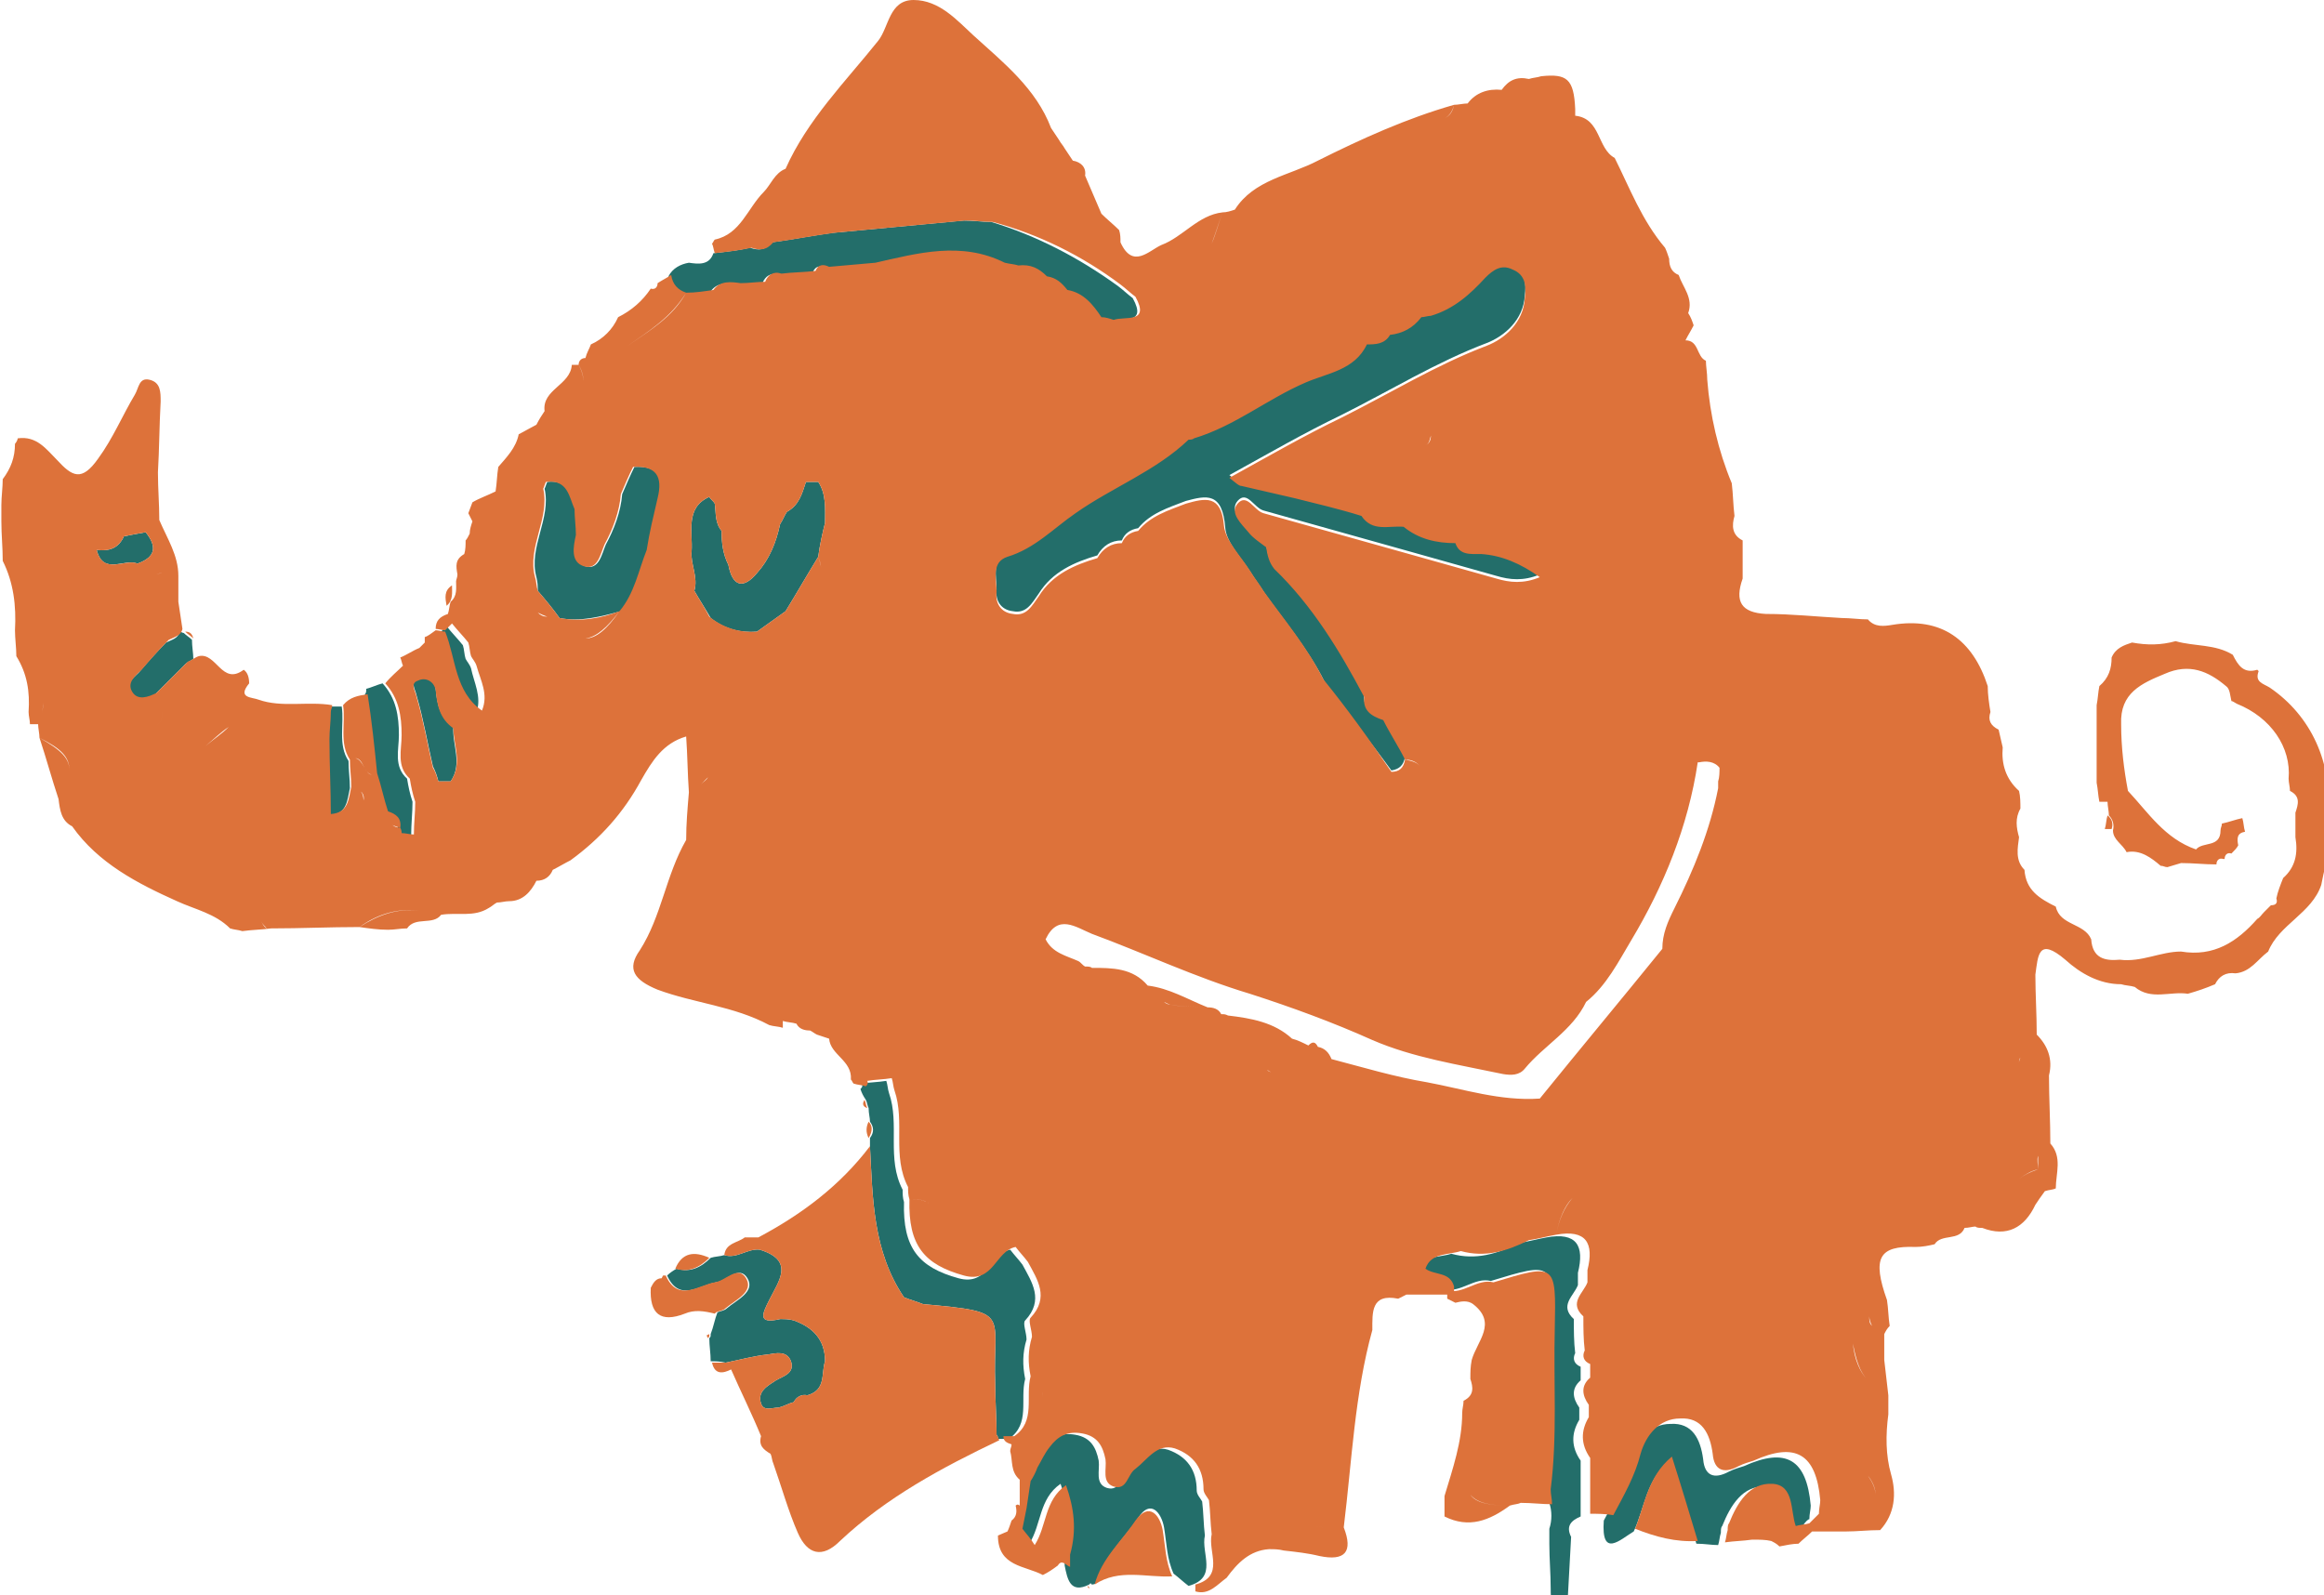 <?xml version="1.0" encoding="utf-8"?>
<!-- Generator: Adobe Illustrator 18.0.0, SVG Export Plug-In . SVG Version: 6.00 Build 0)  -->
<!DOCTYPE svg PUBLIC "-//W3C//DTD SVG 1.1//EN" "http://www.w3.org/Graphics/SVG/1.1/DTD/svg11.dtd">
<svg version="1.1" id="Layer_1" xmlns="http://www.w3.org/2000/svg" xmlns:xlink="http://www.w3.org/1999/xlink" x="0px" y="0px"
	 viewBox="0 0 170.7 117.2" enable-background="new 0 0 170.7 117.2" xml:space="preserve">
<path fill="#236E6A" d="M82.1,21c0.4,0.3,0.7,0.6,1.1,0.9c1.1,2-0.8,1.4-1.6,1.7c-0.3-0.1-0.6-0.2-0.9-0.2c-0.6-0.9-1.3-1.8-2.5-2
	c-0.4-0.5-0.8-0.9-1.5-1c-0.6-0.6-1.2-0.9-2.1-0.8c-0.3-0.1-0.6-0.1-1-0.2c-3.2-1.6-6.4-0.7-9.5,0c-1.1,0.1-2.3,0.2-3.4,0.3
	c-0.4-0.2-0.8-0.2-1,0.3c-0.8,0.1-1.7,0.1-2.5,0.2c-0.6-0.2-1,0.1-1.2,0.6c-0.6,0-1.2,0.1-1.8,0.1c-0.7-0.1-1.5-0.2-2,0.5
	c-0.7,0.1-1.3,0.2-2,0.2c-0.6-0.2-1-0.6-1.1-1.3c0.3-0.6,0.9-0.9,1.5-1c0.7,0.1,1.5,0.2,1.8-0.7c0.9-0.1,1.8-0.2,2.7-0.4
	c0.6,0.2,1.1,0.2,1.6-0.4c1.5-0.2,3-0.5,4.5-0.7c3.2-0.3,6.4-0.6,9.6-0.9c0.7,0,1.3,0.1,2,0.1C76.1,17.3,79.2,18.9,82.1,21z"/>
<path fill="#236E6A" d="M111.6,91.3c0.7-0.1,1.4-0.3,2-0.4c2.2-0.4,2.8,0.6,2.3,2.6c0,0.3,0,0.6,0,0.9c-0.3,0.8-1.4,1.5-0.3,2.5
	c0,0.8,0,1.7,0.1,2.5c-0.2,0.4-0.1,0.8,0.4,1c0,0.3,0,0.7,0,1c-0.7,0.6-0.6,1.3-0.1,2c0,0.3,0,0.6,0,0.9c-0.6,1-0.6,2,0.1,3
	c0,1.4,0,2.7,0,4.1c-0.7,0.3-1.1,0.7-0.7,1.5c-0.1,1.8-0.2,3.7-0.3,5.5c-1.2,0-1.2-0.9-1.2-1.7c0-1.1-0.1-2.2-0.1-3.3
	c0-0.4,0-0.7,0-1.1c0.2-0.6,0.2-1.3,0-1.9c0-0.4-0.1-0.7-0.1-1.1c0.5-3.9,0.2-7.9,0.3-11.8c0.1-4.8,0.1-4.8-4.5-3.4
	c-1.2-0.3-2.2,0.9-3.4,0.6c-0.3-1.1-1.4-0.8-2.1-1.3c0.4-1.2,1.7-1,2.6-1.3C108.4,92.6,110,92.1,111.6,91.3z"/>
<path fill="#236E6A" d="M52.2,100c0-0.6-0.1-1.1-0.1-1.7c0.1-0.1,0.1-0.1,0.1-0.3c0.2-0.5,0.3-1.1,0.5-1.6c0.2-0.1,0.5-0.1,0.7-0.3
	c0.7-0.6,2.1-1.2,1.5-2.2c-0.6-1-1.5,0.2-2.3,0.3c-1.2,0.2-2.7,1.5-3.6-0.5c0.2-0.2,0.5-0.4,0.7-0.5c1,0.3,1.8-0.1,2.5-0.8
	c0.3-0.1,0.7-0.1,1-0.2c0.9,0.3,1.7-0.5,2.6-0.4c2.6,0.8,1.4,2.3,0.7,3.7c-0.5,1-0.9,1.8,0.8,1.4c0.3,0,0.7,0,1,0.1
	c1.4,0.5,2.3,1.4,2.3,3c-0.3,0.9,0.1,2.1-1.3,2.5c-0.4-0.1-0.8,0.1-1,0.5c-0.4,0.1-0.7,0.3-1.1,0.4c-0.5,0-1.1,0.3-1.3-0.3
	c-0.3-0.9,0.5-1.3,1.1-1.7c0.5-0.3,1.4-0.5,1.1-1.4c-0.3-0.8-1.1-0.6-1.7-0.5c-1,0.1-2.1,0.4-3.1,0.6C52.9,100,52.5,100,52.2,100z"
	/>
<path fill="#236E6A" d="M87.1,36.8c-1.3,0.5-2.6,0.9-3.5,2c-0.6,0.1-1,0.4-1.2,0.9c-0.8,0-1.4,0.4-1.8,1.1c-1.7,0.5-3.3,1.2-4.3,2.8
	c-0.5,0.7-0.9,1.5-1.9,1.3c-0.9-0.1-1.3-0.8-1.2-1.6c0-1-0.4-2.2,0.8-2.6c2-0.6,3.4-2.1,5-3.2c2.7-1.9,5.9-3.1,8.3-5.4
	c0.1,0,0.3,0,0.4-0.1c3-0.9,5.4-2.9,8.2-4.1c1.6-0.7,3.6-0.9,4.5-2.8c0.6,0,1.3,0,1.7-0.7c0.9-0.1,1.7-0.5,2.3-1.3
	c0.2,0,0.5-0.1,0.7-0.1c1.7-0.5,2.9-1.6,4-2.8c0.6-0.6,1.2-1,2-0.6c1,0.4,1,1.3,0.9,2.1c-0.1,1.8-1.5,3-2.8,3.5
	c-3.7,1.4-7.1,3.5-10.7,5.3c-2.7,1.3-5.3,2.8-8.2,4.4c0.5,0.4,0.7,0.6,0.9,0.6c1.3,0.3,2.6,0.6,3.9,0.9c1.6,0.4,3.3,0.8,4.9,1.3
	c0.8,1.2,2,0.7,3.1,0.8c1.1,0.9,2.4,1.2,3.8,1.2c0.3,0.9,1.1,0.8,1.9,0.8c1.5,0.1,2.9,0.7,4.3,1.7c-1.2,0.5-2.2,0.4-3.2,0.1
	c-2.1-0.6-4.3-1.2-6.4-1.8c-3.6-1-7.1-2-10.7-3c-0.7-0.2-1.2-1.5-1.9-0.7c-0.6,0.7,0.3,1.5,0.8,2.1c0.3,0.4,0.9,0.8,1.3,1.1
	c0.1,0.6,0.2,1.1,0.6,1.6c2.8,2.7,4.8,6,6.6,9.4c-0.1,1,0.5,1.4,1.4,1.7c0.5,1,1.1,1.9,1.6,2.9c-0.1,0.6-0.4,0.9-1,1
	c-1.6-2.2-3.3-4.3-4.9-6.5c-1.2-2.4-2.9-4.4-4.4-6.5c-0.3-0.5-0.7-1-1-1.5c-0.7-1.1-1.8-2.2-1.9-3.3C89.8,36.1,88.6,36.4,87.1,36.8z
	"/>
<path fill="#236E6A" d="M74.9,110.9c0.1-0.7,0.2-1.3,0.3-2c0.2-0.3,0.4-0.7,0.5-1c0.3-0.5,0.5-1,0.9-1.5c0.6-0.8,1.3-1.2,2.4-1
	c1.1,0.2,1.5,0.9,1.7,1.9c0.1,0.7-0.3,1.7,0.6,2c1,0.3,1-0.9,1.6-1.3c0.9-0.7,1.6-1.9,2.9-1.5c1.4,0.5,2.1,1.5,2.1,3
	c0,0.3,0.3,0.6,0.4,0.8c0.1,0.8,0.1,1.7,0.2,2.5c-0.3,1.3,1,3.1-1.2,3.7c-0.4-0.3-0.7-0.6-1.1-0.9c-0.5-1.1-0.5-2.2-0.7-3.4
	c-0.2-1.1-1-2.1-1.9-0.7c-1,1.5-2.5,2.8-3,4.7c-0.1,0.1-0.2,0.2-0.4,0.2c0,0-0.1-0.1-0.1-0.1l-0.1,0.1c-1.4,0.7-1.6-0.4-1.8-1.4
	c0-0.3,0-0.6,0-0.9c0.5-1.8,0.3-3.4-0.3-5.1c-1.6,1.1-1.4,3-2.3,4.4c-0.3-0.5-0.6-0.8-0.9-1.2C74.7,111.9,74.8,111.4,74.9,110.9z"/>
<path fill="#236E6A" d="M63.2,80c0.1-0.1,0.2-0.2,0.1-0.4c0.6-0.1,1.2-0.1,1.8-0.2c0.1,0.3,0.1,0.6,0.2,0.9c0.8,2.3-0.2,4.8,1,7.1
	c0,0.3,0,0.6,0.1,0.9c-0.1,3.4,1.1,4.8,4,5.6c2.2,0.6,2.3-1.8,3.8-2.1c0.3,0.4,0.6,0.7,0.9,1.1c0.7,1.3,1.6,2.6,0.2,4.1
	c-0.2,0.2,0.1,0.9,0.1,1.4c-0.3,1-0.3,1.9-0.1,2.9c-0.4,1.5,0.4,3.3-1.2,4.4c-0.3,0-0.5,0-0.8,0c0,0,0,0,0,0c0-0.1,0-0.2-0.1-0.3
	c0-1.2-0.1-2.5-0.1-3.7c-0.2-5.3,1.3-5.3-5.3-5.9c-0.5-0.2-0.9-0.3-1.4-0.5c-2.3-3.4-2.3-7.3-2.5-11.1c0-0.2,0-0.4,0-0.6
	c0.3-0.4,0.3-0.8,0-1.2c0-0.3-0.1-0.6-0.1-1c-0.1-0.2-0.1-0.4-0.2-0.6C63.4,80.5,63.3,80.3,63.2,80z"/>
<path fill="#236E6A" d="M132.4,112.1c-0.3,0.1-0.7,0.1-1,0.2c-0.4-1.1-0.1-3-1.7-3.1c-1.7-0.1-2.6,1.4-3.2,2.9
	c-0.1,0.1-0.1,0.3-0.1,0.5c-0.1,0.3-0.1,0.6-0.2,0.9c-0.5,0-1-0.1-1.6-0.1c-0.6-2-1.2-4-1.9-6.2c-1.8,1.5-1.9,3.6-2.7,5.3
	c-1,0.6-2.4,2-2.2-0.8c0.8-1.5,1.6-2.9,2-4.5c0.4-1.4,1.4-2.6,2.9-2.6c1.6-0.1,2.2,1.1,2.4,2.6c0.1,1.2,0.8,1.5,1.9,0.9
	c0.4-0.2,0.8-0.3,1.1-0.4c3.1-1.4,4.6-0.5,4.9,2.9c0,0.3-0.1,0.6-0.1,1C132.8,111.6,132.6,111.8,132.4,112.1z"/>
<path fill="#236E6A" d="M39.4,42.4c-0.6-2.2,1.1-4.3,0.6-6.5c0.1-0.2,0.1-0.3,0.2-0.5c1.6-0.2,1.7,1.1,2.1,2c0,0.6,0.1,1.3,0.1,1.9
	c-0.2,0.9-0.4,2,0.6,2.3c1,0.3,1.2-0.9,1.5-1.6c0.6-1.1,1.1-2.4,1.2-3.7c0.3-0.7,0.6-1.4,0.9-2c1.7-0.1,2.2,0.7,1.8,2.3
	c-0.3,1.3-0.6,2.5-0.8,3.8c-0.6,1.5-0.9,3.2-2,4.5c-1.5,0.4-3,0.8-4.5,0.5c0,0,0,0,0,0c-0.5-0.7-1-1.3-1.6-2
	C39.5,43.1,39.5,42.8,39.4,42.4z"/>
<path fill="#236E6A" d="M52.2,45.4c-0.4-0.7-0.8-1.3-1.2-2c0.3-1-0.3-2-0.2-2.9c0.1-1.4-0.5-3.2,1.3-4c0.1,0.2,0.3,0.3,0.4,0.5
	c0.1,0.7,0,1.4,0.5,2c0,0.9,0.1,1.7,0.5,2.5c0.3,1.6,1.1,1.8,2.1,0.6c0.9-1,1.4-2.2,1.7-3.6c0.2-0.3,0.3-0.6,0.5-0.9
	c0.9-0.5,1.1-1.3,1.4-2.2c0.3,0,0.6,0,0.9,0c0.6,0.9,0.5,2,0.5,3c-0.2,0.8-0.4,1.7-0.5,2.5c-0.8,1.3-1.6,2.7-2.4,4
	c-0.7,0.5-1.4,1-2.1,1.5C54.4,46.5,53.2,46.2,52.2,45.4z"/>
<path fill="#236E6A" d="M26.9,50.6c0.4-0.1,0.8-0.3,1.2-0.4c1,1.1,1.2,2.4,1.2,3.8c0,1.1-0.4,2.3,0.6,3.2c0.1,0.6,0.2,1.1,0.4,1.7
	c0,0.8-0.1,1.6-0.1,2.5c0,0,0,0,0,0c-0.3,0-0.6-0.1-0.9-0.1c0-0.1,0-0.2-0.1-0.4c0.1-0.7-0.3-1-0.9-1.2c-0.3-0.9-0.5-1.9-0.8-2.8
	c-0.2-2-0.4-3.9-0.7-5.9C26.9,50.9,26.9,50.8,26.9,50.6z"/>
<path fill="#236E6A" d="M31.8,56.3c-0.4-1.7-0.7-3.5-1.2-5.2c-0.1-0.5-0.5-1,0.1-1.2c0.6-0.3,1.2,0.1,1.3,0.7
	c0.1,1.1,0.3,2.1,1.3,2.8c-0.1,1.3,0.7,2.7-0.2,4c-0.3,0-0.6,0-0.9,0C32.1,57,32,56.7,31.8,56.3z"/>
<path fill="#236E6A" d="M25.1,51.9c0.2,1.3-0.3,2.8,0.5,4c0,0.7,0.1,1.3,0.1,2c-0.2,0.9-0.2,1.9-1.5,2c0-1.8-0.1-3.6-0.1-5.5
	c0-0.7,0.1-1.3,0.1-2c0-0.2,0.1-0.3,0.1-0.5C24.5,51.9,24.8,51.9,25.1,51.9z"/>
<path fill="#236E6A" d="M35,52.3c-2-1.4-1.9-3.8-2.7-5.8c0.2-0.2,0.3-0.3,0.5-0.5c0.4,0.5,0.8,0.9,1.2,1.4c0.1,0.3,0.1,0.7,0.2,1
	c0.1,0.2,0.3,0.4,0.4,0.7C34.8,50.1,35.4,51.2,35,52.3z"/>
<path fill="#236E6A" d="M10.1,41.4c-1-0.4-2.5,0.9-3-1c0,0,0,0,0,0c0.9,0.1,1.6-0.1,2-1c0.5-0.1,1-0.2,1.6-0.3
	C11.5,40.1,11.5,40.9,10.1,41.4z"/>
<path fill="#236E6A" d="M13.6,48.8c-0.8,0.8-1.5,1.5-2.3,2.3c-0.6,0.3-1.4,0.5-1.8-0.1c-0.4-0.7,0.3-1.2,0.7-1.6
	c0.6-0.7,1.3-1.5,2-2.2c0.4-0.2,0.9-0.3,1-0.8c0.1,0,0.2,0.1,0.3,0.1c0.2,0.2,0.4,0.3,0.6,0.5c0,0.5,0.1,1,0.1,1.4
	C14.1,48.5,13.8,48.6,13.6,48.8z"/>
<path fill="#DD723A" d="M166.7,50.5c-0.5-0.3-1.1-0.4-0.8-1.2c0,0-0.1-0.1-0.1-0.1c-1,0.3-1.4-0.3-1.8-1.1c-1.3-0.8-2.8-0.6-4.2-1
	c-1.1,0.3-2.1,0.3-3.2,0.1c-0.6,0.2-1.2,0.4-1.5,1.1c0,0.8-0.2,1.5-0.9,2.1c-0.1,0.5-0.1,0.9-0.2,1.4c0,1.9,0,3.8,0,5.7
	c0.1,0.5,0.1,0.9,0.2,1.4c0.2,0,0.4,0,0.6,0c0,0.3,0.1,0.7,0.1,1c0.3,0.3,0.4,0.7,0.3,1.1c0,0.7,0.7,1,1,1.6c1-0.2,1.8,0.4,2.5,1
	c0.2,0,0.3,0.1,0.5,0.1c0.3-0.1,0.7-0.2,1-0.3c0.9,0,1.7,0.1,2.6,0.1c0,0,0,0,0,0c0-0.3,0.2-0.5,0.5-0.4c0,0,0.1,0,0.1,0
	c0-0.3,0.2-0.5,0.5-0.4c0.2-0.2,0.4-0.4,0.5-0.6c-0.1-0.5-0.1-0.9,0.5-1c-0.1-0.3-0.1-0.7-0.2-1c-0.5,0.1-1,0.3-1.5,0.4
	c0,0.2-0.1,0.3-0.1,0.5c0,1.3-1.3,0.8-1.8,1.4c-2.3-0.8-3.5-2.7-5-4.3c-0.3-1.6-0.5-3.2-0.5-4.9c-0.1-2.3,1.5-3,3.2-3.7
	c1.8-0.8,3.2-0.2,4.5,0.9c0.3,0.2,0.3,0.7,0.4,1.1c0.1,0,0.2,0.1,0.4,0.2c2.5,1,4,3.2,3.8,5.5c0,0.3,0.1,0.6,0.1,0.9
	c0.8,0.4,0.6,1,0.4,1.6c0,0.6,0,1.2,0,1.8c0.2,1.2,0,2.2-0.9,3c-0.2,0.5-0.4,1-0.5,1.5c0.1,0.3,0,0.5-0.4,0.5c0,0,0,0,0,0
	c-0.2,0.2-0.3,0.3-0.5,0.5c-0.2,0.2-0.3,0.4-0.5,0.5c-1.5,1.7-3.2,2.8-5.6,2.4c-1.5,0-2.9,0.8-4.5,0.6c-1.1,0.1-2-0.1-2.1-1.5
	c-0.5-1.2-2.3-1-2.6-2.4c-1.2-0.6-2.2-1.2-2.3-2.7c-0.7-0.7-0.5-1.6-0.4-2.4c-0.2-0.7-0.3-1.4,0.1-2.1c0-0.4,0-0.9-0.1-1.3
	c-1-0.9-1.3-2-1.2-3.2c-0.1-0.4-0.2-0.9-0.3-1.3c-0.6-0.3-0.8-0.7-0.6-1.3c-0.1-0.6-0.2-1.3-0.2-1.9c-1.1-3.4-3.4-5.1-7-4.5
	c-0.6,0.1-1.3,0.2-1.8-0.4c-0.6,0-1.3-0.1-1.9-0.1c-1.9-0.1-3.7-0.3-5.6-0.3c-1.8-0.1-2.3-0.9-1.7-2.6c0-0.9,0-1.9,0-2.8
	c-0.8-0.4-0.8-1.1-0.6-1.8c-0.1-0.8-0.1-1.6-0.2-2.4c-1-2.4-1.6-5-1.8-7.6c0-0.5-0.1-1-0.1-1.4c-0.7-0.3-0.5-1.5-1.5-1.5l0,0
	c0.2-0.4,0.4-0.7,0.6-1.1c-0.1-0.3-0.2-0.6-0.4-0.9c-0.7-0.1-1-0.5-1.3-1c0.3,0.5,0.6,0.9,1.3,1c0.4-1.1-0.4-1.9-0.7-2.8
	c-0.5-0.2-0.7-0.6-0.7-1.2c-0.1-0.3-0.2-0.6-0.3-0.8c-1.7-2-2.6-4.4-3.7-6.6c0,0,0,0,0,0c-1.3-0.7-1-2.9-2.9-3.1c0-0.2,0-0.3,0-0.5
	c-0.1-2.2-0.6-2.6-2.5-2.4c-0.3,0.1-0.6,0.1-0.9,0.2c-0.9-0.2-1.5,0.1-2,0.8c0,0,0,0,0,0c-1-0.1-1.9,0.2-2.5,1c-0.3,0-0.7,0.1-1,0.1
	c-0.1,0.5-0.3,0.8-0.7,1c0.4-0.2,0.6-0.6,0.7-1c-3.5,1-6.8,2.5-10,4.1c-2.1,1.1-4.7,1.4-6.1,3.6c-0.3,0.1-0.6,0.2-0.9,0.2
	c-0.3,0.8-0.5,1.6-0.8,2.3c0.3-0.8,0.5-1.5,0.8-2.3c-1.8,0.2-2.9,1.8-4.5,2.4c-0.9,0.4-2.1,1.8-3-0.2c0-0.3,0-0.6-0.1-0.9
	c-0.4-0.4-0.9-0.8-1.3-1.2c-0.4-0.9-0.8-1.9-1.2-2.8c-0.3,0-0.6-0.1-0.8-0.3c0.2,0.2,0.5,0.3,0.8,0.3c0.1-0.6-0.3-1-0.9-1.1
	c-0.2-0.3-0.4-0.6-0.6-0.9c-0.1-0.2-0.3-0.4-0.4-0.6c-0.2-0.3-0.4-0.6-0.6-0.9c-1.1-2.9-3.5-4.8-5.7-6.8C70.3,1.5,69,0,67.1,0
	c-1.8,0-1.8,2-2.6,3c-2.4,3-5.2,5.8-6.8,9.4l0,0c-0.8,0.3-1.1,1.2-1.6,1.7c-1.2,1.2-1.7,3.1-3.6,3.5c-0.1,0.1-0.1,0.2-0.2,0.3
	c0.1,0.2,0.1,0.4,0.2,0.7c0.9-0.1,1.8-0.2,2.7-0.4c0.1-0.8-0.1-1.7,0.4-2.3c-0.5,0.6-0.3,1.5-0.4,2.3c0.6,0.2,1.1,0.2,1.6-0.4
	c1.5-0.2,3-0.5,4.5-0.7c3.2-0.3,6.4-0.6,9.6-0.9c0.7,0,1.3,0.1,2,0.1c3.4,0.9,6.6,2.5,9.4,4.6c0.4,0.3,0.7,0.6,1.1,0.9
	c0.5,0,0.9,0.1,1.2,0.3c0.1,0.1,0.2,0.3,0.3,0.5c0-0.2-0.1-0.3-0.3-0.5c-0.3-0.2-0.6-0.3-1.2-0.3c1.1,2-0.8,1.4-1.6,1.7
	c-0.3-0.1-0.6-0.2-0.9-0.2l0,0c-0.6-0.9-1.3-1.8-2.5-2c-0.4-0.5-0.8-0.9-1.5-1c-0.3,0.3-0.6,0.4-0.8,0.5c0.2-0.1,0.5-0.2,0.8-0.5
	c-0.6-0.6-1.2-0.9-2.1-0.8c-0.3-0.1-0.6-0.1-1-0.2c0,0,0,0,0,0c-3.2-1.6-6.4-0.7-9.5,0c-1.1,0.1-2.3,0.2-3.4,0.3
	c-0.2,0.4-0.4,0.7-0.7,0.6c0.3,0.1,0.5-0.1,0.7-0.6c-0.4-0.2-0.8-0.2-1,0.3c-0.8,0.1-1.7,0.1-2.5,0.2c-0.1,0.5-0.4,0.7-0.8,0.7
	c0.4,0,0.7-0.2,0.8-0.7c-0.6-0.2-1,0.1-1.2,0.6c-0.6,0-1.2,0.1-1.8,0.1c0,0,0,0,0,0c-0.7-0.1-1.5-0.2-2,0.5c-0.7,0.1-1.3,0.2-2,0.2
	c-1,1.8-2.7,2.8-4.3,3.9c1.6-1.1,3.2-2.1,4.3-3.9c-0.6-0.2-1-0.6-1.1-1.3c-0.3,0.2-0.7,0.4-1,0.6c0,0.3-0.2,0.5-0.5,0.4
	c-0.6,0.9-1.4,1.6-2.4,2.1c-0.4,0.9-1.1,1.6-2,2c-0.1,0.3-0.3,0.6-0.4,1l0,0c-0.3,0-0.5,0.2-0.5,0.5c0.6,1,0.4,2-0.4,2.7
	c0.8-0.7,1-1.6,0.4-2.7c-0.2,0-0.3,0-0.5,0c-0.1,1.5-2.2,1.8-2,3.4c-0.2,0.3-0.4,0.6-0.6,1c-0.4,0.2-0.9,0.5-1.3,0.7
	c-0.2,1-0.9,1.7-1.5,2.4c-0.1,0.6-0.1,1.2-0.2,1.8c0,0,0,0,0,0c-0.6,0.3-1.2,0.5-1.7,0.8c-0.1,0.3-0.2,0.5-0.3,0.8
	c0.1,0.2,0.2,0.4,0.3,0.6c-0.1,0.3-0.2,0.6-0.2,0.9c-0.1,0.2-0.2,0.4-0.3,0.5c0,0.3,0,0.7-0.1,1c0.6,0.7,0.1,1-0.3,1.4
	c0.4-0.4,0.9-0.7,0.3-1.4c-0.7,0.4-0.6,0.9-0.5,1.5c0,0.2-0.1,0.4-0.1,0.5c0,0.5,0.1,1.1-0.4,1.5c-0.1,0.3-0.1,0.6-0.2,0.9
	c0,0,0,0,0,0c-0.6,0.2-0.9,0.5-0.9,1.1c0.2,0,0.5,0.1,0.7,0.1c0.2-0.2,0.3-0.3,0.5-0.5c0.4,0.5,0.8,0.9,1.2,1.4c0,0,0,0,0,0
	c0.1,0.3,0.1,0.7,0.2,1c0.1,0.2,0.3,0.4,0.4,0.7c0.3,1.1,0.9,2.1,0.4,3.3c-2-1.4-1.9-3.8-2.7-5.8c-0.2,0-0.5-0.1-0.7-0.1
	c0,0,0,0,0,0s0,0,0,0c-0.3,0.2-0.5,0.4-0.8,0.5c0,0.1,0,0.3,0,0.4c-0.1,0.1-0.2,0.2-0.4,0.4c0,0,0,0,0,0c-0.5,0.2-0.9,0.5-1.4,0.7
	c0.1,0.2,0.1,0.4,0.2,0.6c-0.4,0.4-0.9,0.8-1.3,1.3c1,1.1,1.2,2.4,1.2,3.8c0,1.1-0.4,2.3,0.6,3.2c0,0,0,0,0,0
	c0.1,0.6,0.2,1.1,0.4,1.7c1,0.7,1.4,1.3,0.8,1.9c0.6-0.6,0.2-1.2-0.8-1.9c0,0.8-0.1,1.6-0.1,2.4c-0.3,0-0.6-0.1-0.9-0.1
	c0-0.1,0-0.2-0.1-0.4c-0.4,0-0.6-0.2-0.8-0.4c0.1,0.2,0.4,0.3,0.8,0.4c0.1-0.7-0.3-1-0.9-1.2c-0.3-0.9-0.5-1.9-0.8-2.8c0,0,0,0,0,0
	c-0.2-2-0.4-3.9-0.7-5.8c-0.7,0.1-1.3,0.2-1.8,0.8c0.2,1.3-0.3,2.8,0.5,4c0,0,0,0,0,0c0,0.7,0.1,1.3,0.1,2c0.8,0.2,1,0.6,0.9,1
	c0-0.5-0.2-0.9-0.9-1c-0.2,0.9-0.2,1.9-1.5,2c0-1.8-0.1-3.6-0.1-5.5c-0.7-0.1-1.1,0.1-1.3,0.5c0.2-0.4,0.6-0.6,1.3-0.5
	c0-0.7,0.1-1.3,0.1-2v0c0-0.2,0.1-0.3,0.1-0.5c-1.8-0.3-3.7,0.2-5.4-0.4c-0.5-0.2-1.6-0.1-0.7-1.2c0-0.4-0.1-0.8-0.4-1
	c-1.6,1.2-2-1.3-3.3-1c-0.3,0.1-0.5,0.3-0.8,0.4c-0.8,0.8-1.5,1.5-2.3,2.3c0,0,0,0,0,0c-0.6,0.3-1.4,0.6-1.8-0.1
	c-0.4-0.7,0.3-1.2,0.7-1.6c0.6-0.7,1.3-1.5,2-2.2c0,0,0,0,0,0c0.4-0.2,0.9-0.3,1-0.8c-0.1-0.7-0.2-1.3-0.3-2c0-0.6,0-1.3,0-1.9
	c-0.2-0.3-0.4-0.4-0.7-0.4c0.3,0,0.5,0.1,0.7,0.4c0-1.5-0.8-2.7-1.4-4.1c0-1.2-0.1-2.3-0.1-3.5c0.1-1.7,0.1-3.4,0.2-5.2
	c0-0.7,0-1.4-0.8-1.6c-0.8-0.2-0.8,0.6-1.1,1.1c-0.9,1.5-1.6,3.2-2.7,4.7c-1.2,1.7-1.9,1.3-3,0.1c-0.8-0.8-1.5-1.8-2.9-1.6
	c0,0.1-0.1,0.3-0.2,0.4c0,1-0.3,1.8-0.9,2.6c0,0.6-0.1,1.3-0.1,1.9c0,0.4,0,0.8,0,1.2c0,1,0.1,1.9,0.1,2.9c0.8,1.6,1,3.3,0.9,5.1
	c0,0.6,0.1,1.3,0.1,1.9c0.8,1.3,1,2.6,0.9,4.1c0,0.3,0.1,0.6,0.1,0.9c0.2,0,0.4,0,0.6,0l0,0c0,0.3,0.1,0.7,0.1,1
	c1.6,0.8,2.2,1.4,2.2,2.4c0-0.9-0.6-1.5-2.2-2.4c0.5,1.5,0.9,3,1.4,4.5c0.1,0.8,0.2,1.6,1,2c1.9,2.7,4.8,4.2,7.7,5.5
	c1.3,0.6,2.8,0.9,3.9,2c0.3,0.1,0.6,0.1,0.9,0.2c0.7-0.1,1.4-0.1,2.1-0.2l0,0c2.2,0,4.3-0.1,6.5-0.1c1.4-1,2.9-1.4,4.4-1.2
	c-1.6-0.2-3,0.3-4.4,1.2c0.7,0.1,1.4,0.2,2.1,0.2c0.5,0,0.9-0.1,1.4-0.1c0.6-0.9,1.9-0.2,2.5-1c1.2-0.2,2.4,0.2,3.5-0.5c0,0,0,0,0,0
	c0.2-0.1,0.4-0.3,0.6-0.4c0.3,0,0.6-0.1,0.9-0.1c0,0,0,0,0,0c1,0,1.6-0.7,2-1.5v0c0,0,0,0,0,0l0,0v0c0,0,0,0,0,0
	c0.6,0,1-0.3,1.2-0.8c0.4-0.2,0.9-0.5,1.3-0.7c2.2-1.6,3.9-3.5,5.2-5.9c0.8-1.4,1.6-2.7,3.3-3.2l0,0c1.6,0.8,2.3,1.6,1.9,2.4
	c0.4-0.8-0.3-1.6-1.9-2.4c0.1,1.4,0.1,2.7,0.2,4.1c-0.1,1.2-0.2,2.3-0.2,3.5c0,0.1,0,0.2,0,0.3c0-0.1,0-0.2,0-0.3
	c-1.5,2.6-1.8,5.6-3.4,8.1c-1,1.4-0.4,2.2,1.3,2.9c2.7,1,5.6,1.2,8.2,2.6c0.3,0.1,0.7,0.1,1,0.2c0-0.1,0-0.3,0-0.5c0,0,0,0,0,0
	c0.3,0.1,0.7,0.1,1,0.2c0.2,0.4,0.6,0.5,1,0.5l0,0c0.2,0.1,0.3,0.2,0.5,0.3c0.3,0.1,0.6,0.2,0.9,0.3c0.1,1.2,1.7,1.6,1.6,3
	c0.1,0.1,0.1,0.2,0.2,0.3c0.3,0.1,0.6,0.1,0.9,0.2c0.1-0.1,0.2-0.2,0.1-0.4c0,0,0,0,0,0c0.6-0.1,1.2-0.1,1.8-0.2
	c0.1,0.3,0.1,0.6,0.2,0.9c0.9,0.2,1.2,0.7,1.3,1.3c-0.1-0.7-0.4-1.2-1.3-1.3c0.8,2.3-0.2,4.8,1,7.1c0,0.3,0,0.6,0.1,0.9
	c0.9-0.1,1.5,0.2,2,0.8c0.2,0.2,0.3,0.5,0.5,0.7c-0.1-0.3-0.3-0.5-0.5-0.7c-0.4-0.5-1-0.9-2-0.8c-0.1,3.4,1.1,4.8,4,5.6
	c2.2,0.6,2.3-1.8,3.8-2.1c0.3,0.4,0.6,0.7,0.9,1.1c0,0,0,0,0,0c0.7,1.3,1.6,2.6,0.2,4.1c-0.2,0.2,0.1,0.9,0.1,1.4
	c-0.3,1-0.3,1.9-0.1,2.9c0.9,0.2,0.8,0.9,0.9,1.5c-0.1-0.6,0-1.4-0.9-1.5c-0.4,1.5,0.4,3.3-1.2,4.4c-0.3,0-0.5,0-0.8,0
	c0,0.4,0.3,0.5,0.6,0.6c0,0.2-0.1,0.3-0.1,0.5c0.2,0.7,0,1.5,0.7,2.1c0,0.6,0,1.3,0,1.9c-0.1-0.1-0.2-0.1-0.3,0
	c0.1,0.4,0.1,0.8-0.3,1.1c-0.1,0.3-0.2,0.6-0.3,0.8c0.1,0.1,0.2,0.1,0.3,0.2c0,0,0,0,0,0c-0.1-0.1-0.2-0.1-0.3-0.2
	c-0.2,0.1-0.5,0.2-0.7,0.3c0,2.3,2,2.2,3.3,2.9c0.4-0.2,0.7-0.4,1.1-0.7c0.3-0.5,0.6,0,0.9,0.1c0-0.3,0-0.6,0-0.9c0,0,0,0,0,0
	c0.5-1.8,0.3-3.4-0.3-5.1c-1.6,1.1-1.4,3-2.3,4.4c-0.3-0.5-0.6-0.8-0.9-1.2c0.1-0.5,0.2-1,0.3-1.5c0.1-0.7,0.2-1.3,0.3-2
	c0,0,0,0,0,0c0.2-0.3,0.4-0.7,0.5-1c0,0,0,0,0,0c0.3-0.5,0.5-1,0.9-1.5c0.6-0.8,1.3-1.2,2.4-1c1.1,0.2,1.5,0.9,1.7,1.9
	c0.1,0.7-0.3,1.7,0.6,2c1,0.3,1-0.9,1.6-1.3c0.9-0.7,1.6-1.9,2.9-1.5c1.4,0.5,2.1,1.5,2.1,3c0,0.3,0.3,0.6,0.4,0.8
	c0.1,0.8,0.1,1.7,0.2,2.5l0,0c-0.3,1.3,1,3.1-1.2,3.7c0,0.2,0,0.4,0,0.5c1,0.3,1.6-0.5,2.3-1c0.8-1.1,1.7-2,3.1-2.1
	c0.4,0,0.7,0,1.1,0.1c0.6-1.8,1.8-1.8,3.1-1.7c-1.3-0.1-2.6-0.1-3.1,1.7c0.9,0.1,1.8,0.2,2.6,0.4c1.9,0.4,2.5-0.3,1.8-2.1
	c0.6-4.9,0.8-9.8,2.1-14.5c0-1.3-0.1-2.7,1.9-2.3c0.2-0.1,0.4-0.2,0.6-0.3c0.3-0.1,0.7-0.3,1-0.4c-0.3,0.1-0.7,0.3-1,0.4
	c0.5,0,1,0,1.5,0c0.7,0,1.3,0,2,0c0-0.2,0-0.4,0-0.6c-0.3-1.1-1.4-0.8-2.1-1.3c0.4-1.2,1.7-1,2.6-1.3c1.2-0.7,2.4-1.3,3.7-1.2
	c-1.3-0.1-2.5,0.4-3.7,1.2c1.8,0.5,3.4,0,5-0.8c0.7-0.1,1.4-0.3,2-0.4c0.2-1.1,0.6-2.1,1.2-2.7c-0.6,0.7-1,1.6-1.2,2.7
	c2.2-0.4,2.8,0.6,2.3,2.6c0,0.3,0,0.6,0,0.9c0,0,0,0,0,0c-0.3,0.8-1.4,1.5-0.3,2.5c0,0.8,0,1.7,0.1,2.5c0.5,0.1,0.9,0.3,0.7,0.6
	c0.2-0.3-0.2-0.5-0.7-0.6c-0.2,0.4-0.1,0.8,0.4,1c0,0.3,0,0.7,0,1c-0.7,0.6-0.6,1.3-0.1,2v0c0,0.3,0,0.6,0,0.9c0,0,0,0,0,0
	c-0.6,1-0.6,2,0.1,3c0,1.4,0,2.7,0,4.1c0.6,0,1.1,0,1.7,0.1c0.8-1.5,1.6-2.9,2-4.5c0.4-1.4,1.4-2.6,2.9-2.6c1.6-0.1,2.2,1.1,2.4,2.6
	c0.1,1.2,0.8,1.5,1.9,0.9c0.4-0.2,0.8-0.3,1.1-0.4c3.1-1.4,4.6-0.5,4.9,2.9l0,0c0,0.3-0.1,0.6-0.1,1c-0.2,0.2-0.5,0.5-0.7,0.7
	c-0.3,0.1-0.7,0.1-1,0.2c0,0,0,0,0,0c-0.4-1.1-0.1-3-1.7-3.1c-1.7-0.1-2.6,1.4-3.2,2.9c-0.1,0.1-0.1,0.3-0.1,0.5
	c-0.1,0.3-0.1,0.6-0.2,0.9c0.7-0.1,1.3-0.1,2-0.2c0.5,0,1,0,1.4,0.1c0.2,0.1,0.4,0.2,0.6,0.4c0.5-0.1,1-0.2,1.4-0.2
	c0.3-0.3,0.7-0.6,1-0.9c0.8,0,1.7,0,2.5,0c0.8,0,1.6-0.1,2.5-0.1c1.1-1.2,1.2-2.7,0.8-4.1c-0.4-1.4-0.4-2.9-0.2-4.4
	c0-0.5,0-0.9,0-1.4c-0.1-0.9-0.2-1.7-0.3-2.6c0,0,0,0,0,0c0-0.6,0-1.2,0-1.9c0.1-0.2,0.2-0.4,0.4-0.6c-0.1-0.6-0.1-1.3-0.2-1.9
	c-1.1-3.1-0.6-4,2.1-3.9c0.5,0,1-0.1,1.4-0.2c0.5-0.8,1.8-0.2,2.2-1.2c0.3,0,0.6-0.1,0.8-0.1c0.1,0.1,0.3,0.1,0.5,0.1c0,0,0,0,0,0
	c1.8,0.7,3.1,0,3.9-1.7c0.2-0.3,0.4-0.6,0.7-1c0.3-0.1,0.6-0.1,0.8-0.2c0-1.1,0.5-2.3-0.4-3.3c0-1.7-0.1-3.3-0.1-5
	c-0.2-0.1-0.4-0.3-0.6-0.4c0.2,0.1,0.4,0.3,0.6,0.4c0.3-1.2-0.1-2.2-0.9-3c0-1.5-0.1-3-0.1-4.4c-0.3,0-0.5-0.1-0.8-0.1c0,0,0,0,0,0
	c0.3,0,0.5,0.1,0.8,0.1c0.2-1.4,0.2-2.8,2.2-1.1c1.1,1,2.5,1.8,4.1,1.8c1.5-1.5,3.4-1.2,5.4-1.2c-2,0-3.9-0.3-5.4,1.2
	c0.3,0.1,0.7,0.1,1,0.2c1.2,1,2.6,0.3,3.9,0.5c0.7-0.2,1.3-0.4,2-0.7c0.3-0.6,0.8-0.9,1.5-0.8c1.1-0.1,1.6-1,2.4-1.6
	c0.8-2,3.2-2.8,3.9-4.9c0.1-0.5,0.2-1,0.3-1.4c-0.1-1.3-0.1-2.6,0.2-3.9C171.3,56.1,169.8,52.6,166.7,50.5z M16.8,53.4
	c-0.5,0.5-1.1,0.9-1.7,1.4C15.7,54.3,16.2,53.8,16.8,53.4C16.8,53.4,16.8,53.4,16.8,53.4z M11.6,51.4C11.6,51.4,11.6,51.4,11.6,51.4
	C11.6,51.4,11.6,51.4,11.6,51.4c0.6,1.3,0.3,1.9-0.6,2C11.9,53.3,12.2,52.7,11.6,51.4z M7.1,40.4c-0.8,0-1.5,0.1-1.9,0.6
	C5.6,40.5,6.4,40.4,7.1,40.4L7.1,40.4c0.1-0.3,0.2-0.6,0.2-0.8C7.3,39.8,7.2,40.1,7.1,40.4c0.9,0.1,1.6-0.1,2-1
	c0.5-0.1,1-0.2,1.6-0.3c0,0,0,0,0,0c0.8,1,0.8,1.8-0.6,2.3C9.2,41,7.6,42.3,7.1,40.4z M7.7,39.1C7.9,39,8.1,38.9,8.3,39
	C8.1,38.9,7.9,39,7.7,39.1z M12.1,45.6C12.1,45.6,12.1,45.7,12.1,45.6C12.1,45.7,12.1,45.6,12.1,45.6z M12.2,46.1c0,0.1,0,0.3,0,0.4
	C12.2,46.4,12.2,46.2,12.2,46.1z M12,42.1c-0.1,0-0.3,0-0.5,0.1C11.7,42.1,11.8,42.1,12,42.1z M10.8,38.8c0.1-0.2,0.2-0.3,0.4-0.3
	C11,38.5,10.9,38.6,10.8,38.8z M3.2,51.6c0,0.3-0.1,0.5-0.1,0.8C3.1,52.1,3.2,51.8,3.2,51.6c0-0.2,0-0.4,0-0.6
	C3.2,51.1,3.2,51.3,3.2,51.6z M19.2,67.7c0.1,0.2,0.2,0.3,0.4,0.5C19.4,68.1,19.3,67.9,19.2,67.7z M26.1,55.7c0.6,0,0.6,1.1,1.2,1.2
	C26.8,56.9,26.7,55.8,26.1,55.7z M137.3,96.7c-0.1-0.5-0.1-1-0.6-1.3c0.1-0.7,0-1.4,0-2.1c0,0.7,0.1,1.4,0,2.1
	C137.1,95.7,137.2,96.2,137.3,96.7c0,0.2,0.1,0.5,0.2,0.7C137.3,97.2,137.3,97,137.3,96.7z M97.2,49.9c-1.2-2.4-2.9-4.4-4.4-6.5
	c-0.3-0.5-0.7-1-1-1.5c0,0,0,0,0,0c-0.7-1.1-1.8-2.2-1.9-3.3c-0.2-2.3-1.4-2-2.8-1.6c-1.3,0.5-2.6,0.9-3.5,2c0,0,0,0,0,0
	c-0.6,0.1-1,0.4-1.2,0.9c-0.8,0-1.4,0.4-1.8,1.1c0,0,0,0,0,0c-1.7,0.5-3.3,1.2-4.3,2.8c-0.5,0.7-0.9,1.5-1.9,1.3
	c-0.9-0.1-1.3-0.8-1.2-1.6c0-1-0.4-2.2,0.8-2.6c2-0.6,3.4-2.1,5-3.2c2.7-1.9,5.9-3.1,8.3-5.4c0.1,0,0.3,0,0.4-0.1l0,0
	c3-0.9,5.4-2.9,8.2-4.1c1.6-0.7,3.6-0.9,4.5-2.8c0.6,0,1.3,0,1.7-0.7c0.9-0.1,1.7-0.5,2.3-1.3c0.2,0,0.5-0.1,0.7-0.1v0
	c1.7-0.5,2.9-1.6,4-2.8c0.6-0.6,1.2-1,2-0.6c1,0.4,1,1.3,0.9,2.1c-0.1,1.8-1.5,3-2.8,3.5c-3.7,1.4-7.1,3.5-10.7,5.3
	c-2.7,1.3-5.3,2.8-8.2,4.4c0.5,0.4,0.7,0.6,0.9,0.6c1.3,0.3,2.6,0.6,3.9,0.9c1.6,0.4,3.3,0.8,4.9,1.3c0,0,0,0,0,0
	c0.8,1.2,2,0.7,3.1,0.8c1.1,0.9,2.4,1.2,3.8,1.2c0,0,0,0,0,0c0.3,0.9,1.1,0.8,1.9,0.8c1.5,0.1,2.9,0.7,4.3,1.7
	c-1.2,0.5-2.2,0.4-3.2,0.1c-2.1-0.6-4.3-1.2-6.4-1.8c-3.6-1-7.1-2-10.7-3c-0.7-0.2-1.2-1.5-1.9-0.7c-0.6,0.7,0.3,1.5,0.8,2.1
	c0.3,0.4,0.9,0.8,1.3,1.1c0.1,0.6,0.2,1.1,0.6,1.6c2.8,2.7,4.8,6,6.6,9.4c0.5,0.1,0.9,0.2,1.1,0.5c-0.2-0.3-0.6-0.4-1.1-0.5
	c-0.1,1,0.5,1.4,1.4,1.7c0.5,1,1.1,1.9,1.6,2.9c0.5,0,0.9,0.2,1.1,0.5c-0.2-0.3-0.6-0.4-1.1-0.5c-0.1,0.6-0.4,0.9-1,0.9
	C100.5,54.2,98.9,52,97.2,49.9C97.2,49.9,97.2,49.9,97.2,49.9z M104.8,31.2c0.2,0.1,0.3,0.5,0.3,0.8c0,0.3-0.1,0.6-0.4,0.7
	c0.3-0.1,0.3-0.4,0.4-0.7C105.1,31.6,105.1,31.3,104.8,31.2z M108.5,38.6c-0.1,0.2-0.3,0.4-0.5,0.6C108.2,39,108.4,38.8,108.5,38.6z
	 M72.2,19.7C72.2,19.7,72.2,19.7,72.2,19.7C72.2,19.7,72.2,19.7,72.2,19.7z M59.8,44c0.3-0.3,0.5-0.6,0.6-1
	C60.3,43.4,60.1,43.7,59.8,44z M56.8,36.8C56.8,36.8,56.8,36.8,56.8,36.8C56.8,36.8,56.8,36.8,56.8,36.8z M57.5,37.2
	c-0.1-0.1-0.3-0.2-0.4-0.2C57.2,37.1,57.4,37.1,57.5,37.2z M55.4,40.7c-0.1,0.1-0.1,0.2-0.2,0.3C55.3,40.9,55.4,40.8,55.4,40.7z
	 M53.8,21.7c-0.1,0.1-0.1,0.2-0.2,0.3C53.7,21.9,53.8,21.8,53.8,21.7z M53.9,21.5c0,0.1-0.1,0.1-0.1,0.2
	C53.9,21.6,53.9,21.5,53.9,21.5z M53.3,22.2c-0.1,0-0.1,0-0.2,0C53.2,22.2,53.3,22.2,53.3,22.2z M43.5,39.3c-0.1,0-0.2,0.1-0.3,0.1
	C43.3,39.4,43.4,39.4,43.5,39.3z M39.4,44.8c-0.1-0.2-0.1-0.4,0-0.8C39.2,44.4,39.3,44.6,39.4,44.8z M30.3,56.8
	c0.4-0.3,0.8-0.4,1.3-0.4C31.1,56.4,30.6,56.5,30.3,56.8z M33.1,57.4C33.1,57.4,33.1,57.4,33.1,57.4c-0.3,0-0.6,0-0.9,0
	c-0.1-0.3-0.2-0.7-0.4-1c-0.4-1.7-0.7-3.5-1.2-5.2c-0.1-0.5-0.5-1,0.1-1.2c0.6-0.3,1.2,0.1,1.3,0.7c0.1,1.1,0.3,2.1,1.3,2.8
	c0,0,0,0,0,0C33.3,54.7,34,56.1,33.1,57.4z M41.1,45.4c-0.3,0-0.6,0-0.9-0.1c-0.3,0-0.5-0.1-0.7-0.3c0.2,0.1,0.4,0.2,0.7,0.3
	C40.5,45.4,40.8,45.4,41.1,45.4c-0.5-0.7-1-1.3-1.6-2c-0.1-0.3-0.1-0.7-0.2-1c-0.6-2.2,1.1-4.3,0.6-6.5c-0.4,0-0.8,0.4-1.2,0.4
	c0.4,0,0.8-0.4,1.2-0.4c0.1-0.2,0.1-0.3,0.2-0.5c1.6-0.2,1.7,1.1,2.1,2c0,0.6,0.1,1.3,0.1,1.9c0.3,0.1,0.6,0.1,0.8,0
	c-0.2,0-0.5,0-0.8,0c-0.2,0.9-0.4,2,0.6,2.3c1,0.3,1.2-0.9,1.5-1.6c0.6-1.1,1.1-2.4,1.2-3.7c0.3-0.7,0.6-1.4,0.9-2
	c0.3-0.8,0.9-1.1,1.4-1.1c-0.5,0-1.1,0.3-1.4,1.1c1.7-0.1,2.2,0.7,1.8,2.3c-0.3,1.3-0.6,2.5-0.8,3.8c-0.6,1.5-0.9,3.2-2,4.5
	c-0.9,1.3-1.7,2-2.5,2c0.8-0.1,1.6-0.8,2.5-2C44.2,45.4,42.7,45.7,41.1,45.4L41.1,45.4z M51,43.4c-0.6-0.1-0.7-0.5-0.8-0.9
	C50.3,43,50.4,43.3,51,43.4c0.3-1-0.3-2-0.2-2.9c0.1-1.4-0.5-3.2,1.3-4c0.1,0.2,0.3,0.3,0.4,0.5c0,0,0,0,0,0c0.1,0.7,0,1.4,0.5,2
	c0,0.9,0.1,1.7,0.5,2.5h0c0.3,1.6,1.1,1.8,2.1,0.6c0.9-1,1.4-2.2,1.7-3.6c0.2-0.3,0.3-0.6,0.5-0.9c0,0,0,0,0,0
	c0.9-0.5,1.1-1.3,1.4-2.2c0.3,0,0.6,0,0.9,0c0,0,0,0,0,0c0.6,0.9,0.5,2,0.5,3c-0.2,0.8-0.4,1.7-0.5,2.5c0.1,0.3,0.2,0.5,0.2,0.8
	c0-0.2-0.1-0.5-0.2-0.8c-0.8,1.3-1.6,2.7-2.4,4c0.6-0.2,1.1-0.3,1.5-0.6c-0.4,0.2-0.9,0.4-1.5,0.6c-0.7,0.5-1.4,1-2.1,1.5
	c-0.8,0.8-1.5,1.1-2.1,0.9c0.6,0.2,1.3-0.1,2.1-0.9c-1.3,0.1-2.5-0.3-3.5-1.1C51.8,44.7,51.4,44.1,51,43.4z M52,57.1
	c-0.1,0.2-0.3,0.3-0.5,0.5C51.7,57.4,51.9,57.2,52,57.1z M91,75.7c0.7,0.3,1.6,0.2,2.2,0.7c0,0,0,0,0,0C92.6,75.9,91.7,76,91,75.7z
	 M93.1,78.6c-0.1-0.1-0.1-0.2-0.2-0.3c0-0.1,0-0.1,0-0.2c0,0.1,0,0.1,0,0.2C92.9,78.4,93,78.5,93.1,78.6s0.2,0.1,0.3,0.2
	C93.3,78.7,93.1,78.7,93.1,78.6z M116.1,87.2c-0.3,0.1-0.6,0.3-0.9,0.6C115.5,87.6,115.8,87.4,116.1,87.2c0.3-0.1,0.6-0.2,1-0.3
	C116.7,87,116.4,87.1,116.1,87.2z M126.3,56.4c0,0.3,0,0.7-0.1,1c0,0.1,0.1,0.1,0.1,0.2c0-0.1-0.1-0.1-0.1-0.2c0,0.2,0,0.3,0,0.5
	c-0.6,3.1-1.8,6-3.2,8.8c-0.5,1-0.9,1.9-0.9,3c0,0,0,0,0,0c-3,3.7-6,7.3-9,11c-2.9,0.2-5.6-0.7-8.3-1.2c-2.4-0.4-4.7-1.1-7-1.7
	c0,0,0,0,0,0c-0.2-0.5-0.5-0.8-1-0.9c-0.2-0.4-0.4-0.4-0.7-0.1c-0.4-0.2-0.8-0.4-1.2-0.5c-1.3-1.2-3-1.5-4.7-1.7
	c-0.2-0.1-0.3-0.1-0.5-0.1c-0.2,0-0.4,0-0.6-0.1c0.2,0.1,0.4,0.1,0.6,0.1c-0.2-0.4-0.6-0.5-1-0.5l0,0c-0.9-0.1-1.9,0-2.7-0.2
	c-0.2,0-0.4-0.1-0.5-0.2c0.2,0.1,0.4,0.2,0.5,0.2c0.9,0.2,1.8,0.1,2.7,0.2c-1.5-0.6-2.8-1.4-4.4-1.6l0,0l0,0
	c-1.1-1.3-2.6-1.3-4.1-1.3c-0.1-0.1-0.3-0.1-0.5-0.1c-0.2-0.1-0.3-0.3-0.5-0.4c-0.9-0.4-1.9-0.6-2.4-1.6c0.9-1.9,2.2-0.9,3.4-0.4
	C84,70,87.8,71.8,91.8,73c3.1,1,6.1,2.1,9,3.4c3,1.3,6.3,1.8,9.6,2.5c0.6,0.1,1.2,0.1,1.6-0.4c1.4-1.7,3.5-2.8,4.5-4.9c0,0,0,0,0,0
	c1.5-1.2,2.4-3,3.3-4.5c2.4-4,4.2-8.4,4.9-13.1l0.1,0C125.3,55.9,125.9,55.9,126.3,56.4c1.9-1,2.3-2.5,2.4-4.3
	C128.6,53.9,128.2,55.4,126.3,56.4z M137.4,110.6c0.5-0.5,0.5-1.2-0.2-2.2c0-2.3,0-4.6,0-7c-0.6-0.6-1-1.6-1.1-2.7
	c0-0.3-0.1-0.6-0.1-0.9c0,0.3,0,0.6,0.1,0.9c0.2,1.1,0.5,2.1,1.1,2.7c0,2.3,0,4.6,0,7C137.9,109.3,137.9,110.1,137.4,110.6z
	 M149.7,84.9c0,0.3,0,0.7,0,1c-0.6,0.2-1,0.4-1.4,0.7c0.4-0.3,0.9-0.6,1.4-0.7C149.7,85.6,149.6,85.2,149.7,84.9z M148.4,77.7
	c-0.1,0.2-0.1,0.3-0.1,0.4C148.3,77.9,148.3,77.8,148.4,77.7z M148.1,69.9C148.1,69.9,148.1,69.9,148.1,69.9
	C148.1,69.9,148.1,69.9,148.1,69.9z M148.2,70.3c0,0.1,0,0.2,0,0.3C148.2,70.6,148.2,70.5,148.2,70.3z"/>
<path fill="#DD723A" d="M108.2,95.8c1.8,1.4,0.3,2.7-0.1,4.1c-0.1,0.5-0.1,0.9-0.1,1.4c0.2,0.6,0.3,1.2-0.5,1.6
	c0,0.3-0.1,0.6-0.1,0.9c0,2.1-0.7,4.1-1.3,6.1c0,0.5,0,1,0,1.5c1.8,0.9,3.3,0.3,4.8-0.8c-1.5,0-2.5-0.2-2.9-0.8
	c0.5,0.6,1.4,0.8,2.9,0.8c0.3-0.1,0.6-0.1,0.8-0.2c0.8,0,1.6,0.1,2.3,0.1c0-0.4-0.1-0.7-0.1-1.1c0.5-3.9,0.2-7.9,0.3-11.8
	c0.1-4.8,0.1-4.8-4.5-3.4c-1.2-0.3-2.2,0.9-3.4,0.6c0,0.2,0,0.4,0,0.6c0.2,0.1,0.4,0.2,0.6,0.3C107.3,95.6,107.8,95.5,108.2,95.8z"
	/>
<path fill="#DD723A" d="M52.6,96.4c0.2-0.1,0.5-0.1,0.7-0.3c0.7-0.6,2.1-1.2,1.5-2.2c-0.6-1-1.5,0.2-2.3,0.3
	c-1.2,0.2-2.7,1.5-3.6-0.5l-0.2,0l-0.1,0.2c-0.4,0-0.6,0.3-0.8,0.7c-0.1,1.9,0.7,2.6,2.5,1.9c0.7-0.3,1.4-0.2,2.2,0
	C52.5,96.5,52.6,96.4,52.6,96.4z"/>
<path fill="#DD723A" d="M49.6,93.2c1,0.3,1.8-0.1,2.5-0.8C51,91.9,50.1,92,49.6,93.2z"/>
<path fill="#DD723A" d="M154.8,59.9c-0.1,0.3-0.1,0.7-0.2,1c0.2,0,0.3,0,0.5,0C155.2,60.6,155.2,60.2,154.8,59.9z"/>
<path fill="#DD723A" d="M73.2,105.4c0-1.2-0.1-2.5-0.1-3.7c-0.2-5.3,1.3-5.3-5.3-5.9c-0.5-0.2-0.9-0.3-1.4-0.5
	c-2.3-3.4-2.3-7.3-2.5-11.1c-2.2,2.9-5,5-8.2,6.7c-0.3,0-0.7,0-1,0c-0.5,0.4-1.4,0.4-1.5,1.3c0.9,0.3,1.7-0.5,2.6-0.4v0
	c2.6,0.8,1.4,2.3,0.7,3.7c-0.5,1-0.9,1.8,0.8,1.4c0.3,0,0.7,0,1,0.1c1.4,0.5,2.3,1.4,2.3,3c-0.3,0.9,0.1,2.1-1.3,2.5
	c-0.4-0.1-0.8,0.1-1,0.5c-0.4,0.1-0.7,0.3-1.1,0.4c-0.5,0-1.1,0.3-1.3-0.3c-0.3-0.9,0.5-1.3,1.1-1.7c0.5-0.3,1.4-0.5,1.1-1.4
	c-0.3-0.8-1.1-0.6-1.7-0.5c-1,0.1-2.1,0.4-3.1,0.6c-0.3,0-0.7,0-1,0c0.2,0.9,0.8,0.8,1.4,0.5c0.7,1.6,1.5,3.2,2.2,4.9
	c-0.2,0.7,0.2,1,0.7,1.3c0.1,0.2,0.1,0.5,0.2,0.7c0.6,1.7,1.1,3.5,1.8,5.1c0.7,1.6,1.8,1.9,3.1,0.6c3.4-3.2,7.5-5.4,11.7-7.4
	C73.3,105.6,73.3,105.5,73.2,105.4z"/>
<path fill="#DD723A" d="M51.9,98.1c0,0,0.1,0.2,0.1,0.2c0.1-0.1,0.1-0.1,0.1-0.3L51.9,98.1z"/>
<path fill="#DD723A" d="M13.6,46.4c0.2,0.2,0.4,0.3,0.6,0.5C14.1,46.5,13.9,46.4,13.6,46.4z"/>
<path fill="#DD723A" d="M33.2,43c-0.6,0.4-0.5,0.9-0.4,1.5C33.3,44.1,33.2,43.5,33.2,43z"/>
<path fill="#DD723A" d="M120.1,112.3c1.5,0.6,3,1,4.6,0.9c-0.6-2-1.2-4-1.9-6.2C121,108.5,120.8,110.6,120.1,112.3z"/>
<path fill="#DD723A" d="M83.4,111.7c-1,1.5-2.5,2.8-3,4.7c1.8-1.2,3.8-0.5,5.7-0.6c-0.5-1.1-0.5-2.2-0.7-3.4
	C85.2,111.3,84.4,110.3,83.4,111.7z"/>
<polygon fill="#DD723A" points="79.9,116.6 80,116.7 80,116.6 79.9,116.5 "/>
<path fill="#DD723A" d="M63.8,82.4c-0.2,0.4-0.2,0.8,0,1.2C64.1,83.1,64.1,82.7,63.8,82.4z"/>
<path fill="#DD723A" d="M63.7,81.4c-0.1-0.2-0.1-0.4-0.2-0.6C63.3,81.1,63.4,81.3,63.7,81.4z"/>
</svg>
